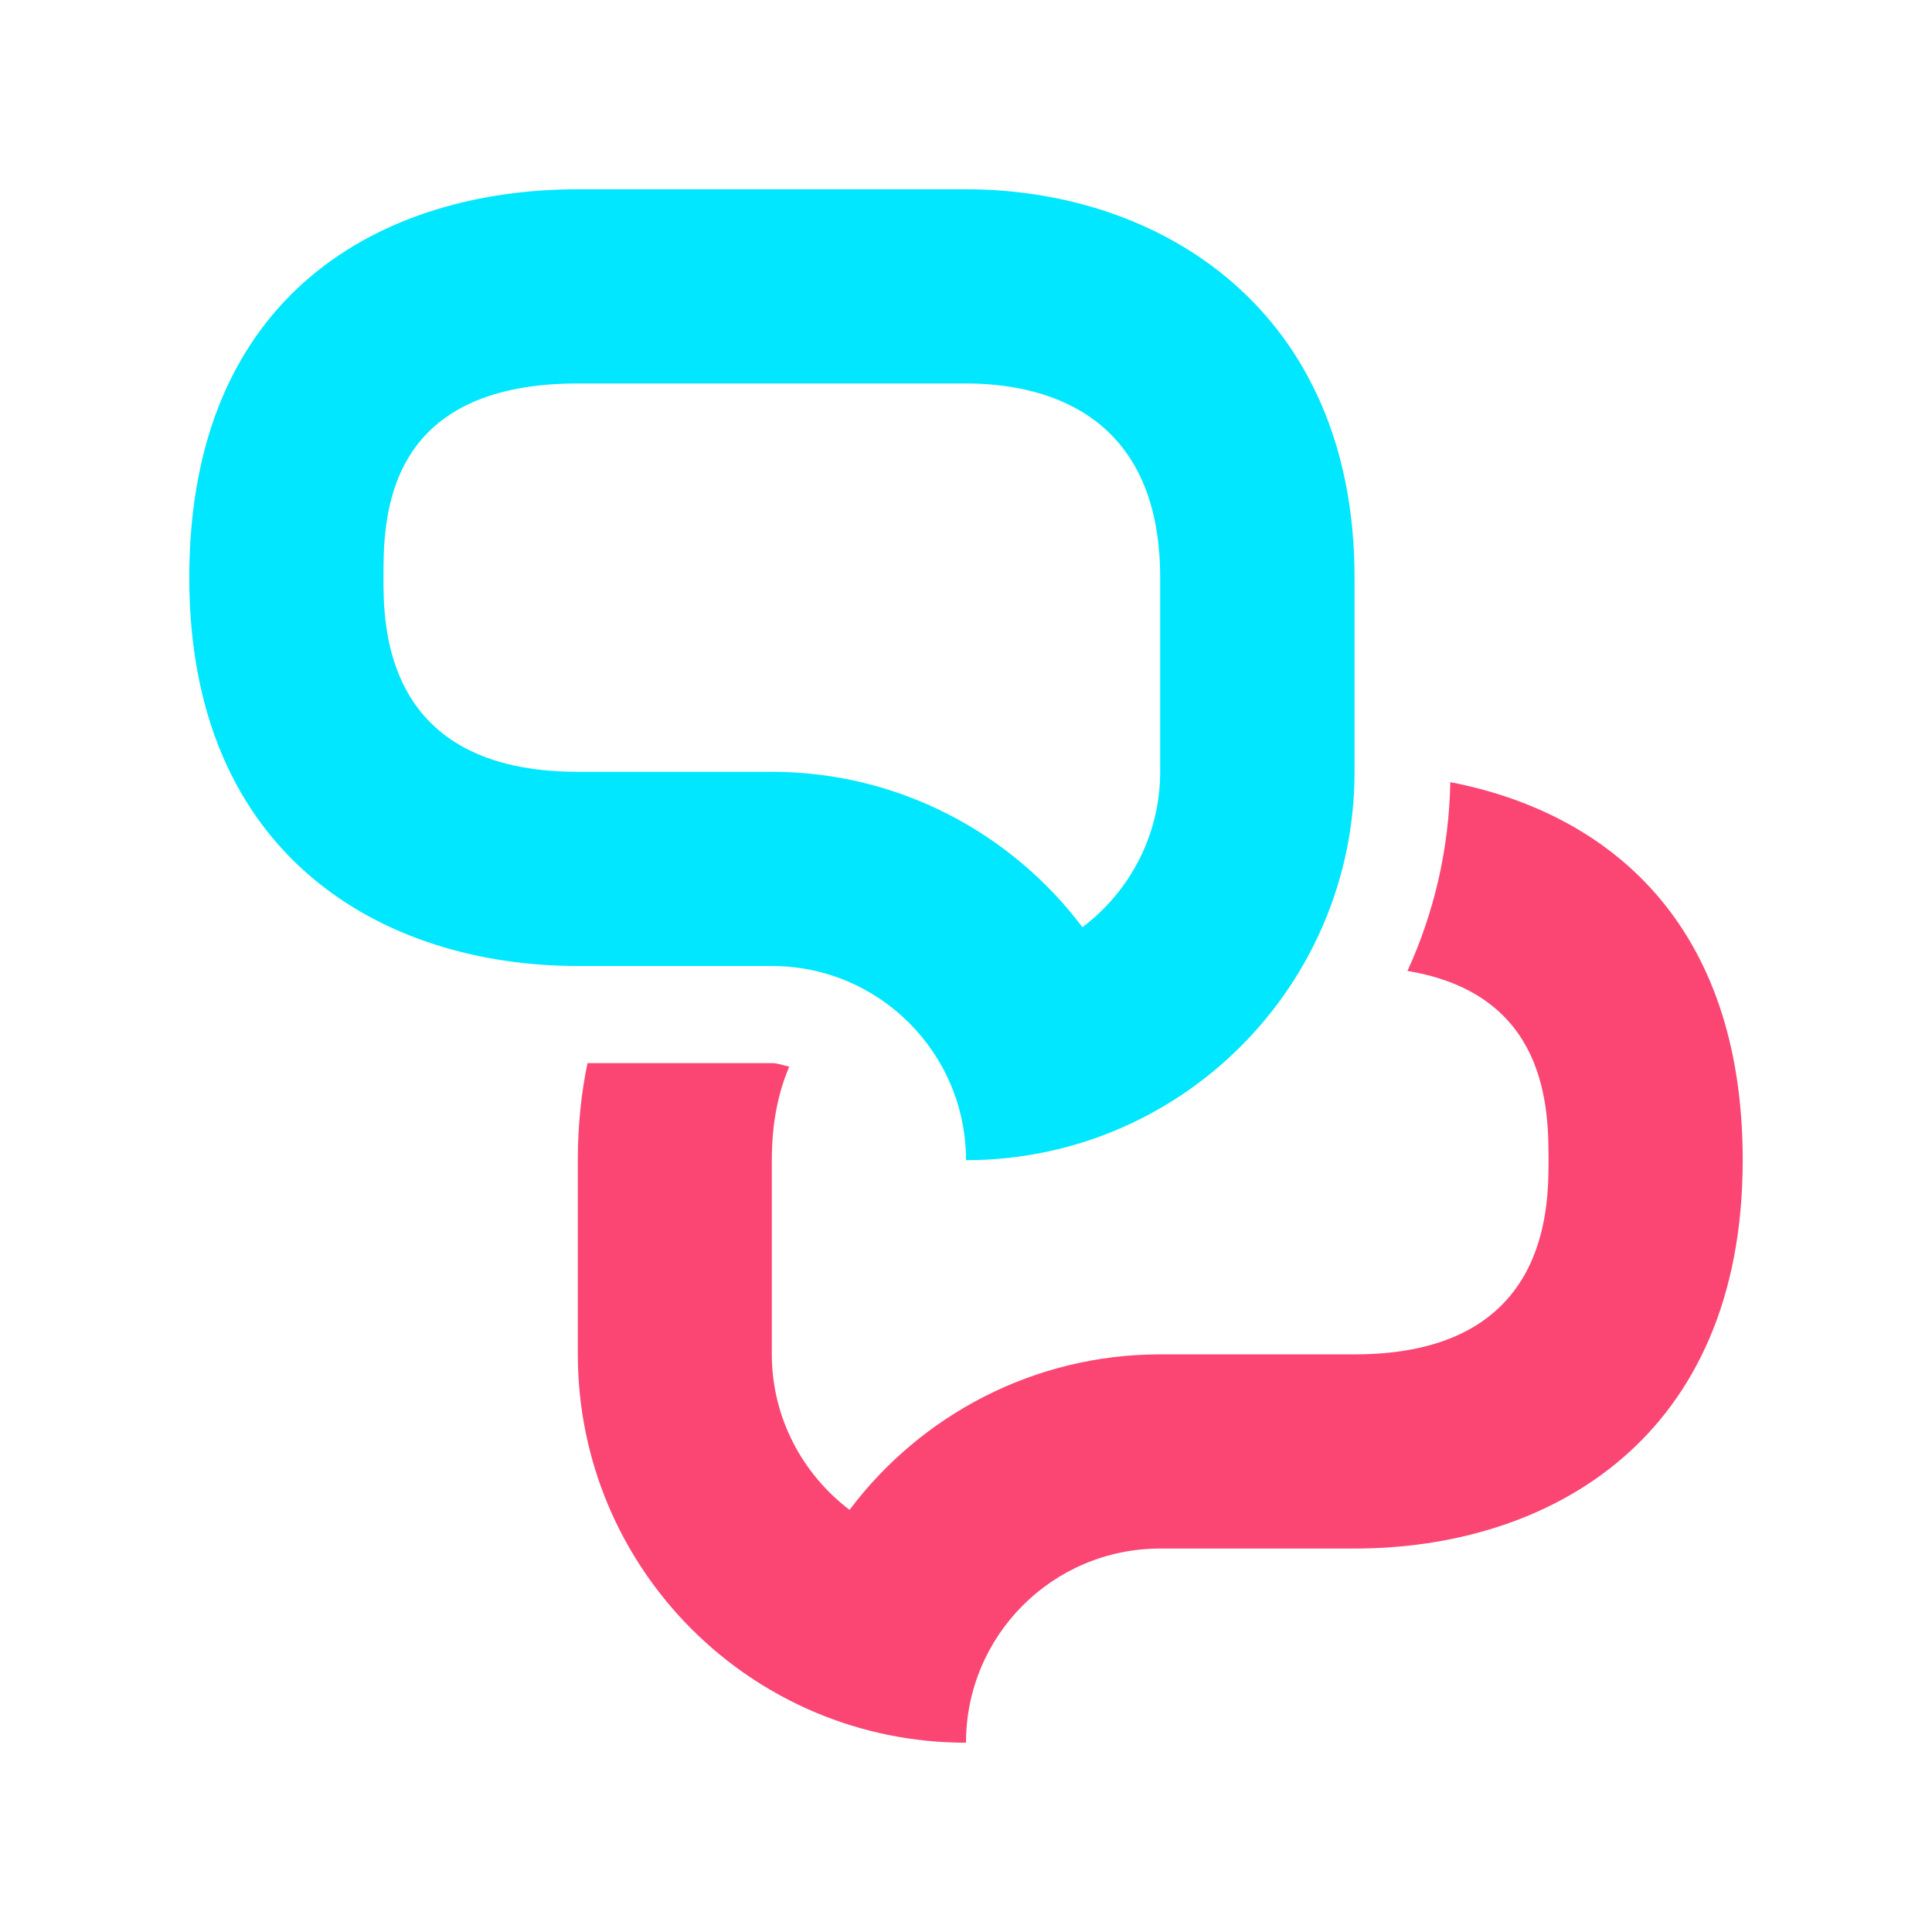 <svg width="200" height="200" viewBox="0 0 200 200" fill="none" xmlns="http://www.w3.org/2000/svg">
<path d="M150.136 80.968C149.999 87.938 148.447 94.513 145.699 100.51C160.186 102.924 160.304 114.722 160.304 120.101C160.304 125.088 160.304 140.203 140.222 140.203H120.101C107.007 140.203 95.288 146.524 87.947 156.3C83.08 152.609 79.899 146.759 79.899 140.203V120.101C79.899 116.126 80.605 112.995 81.705 110.414C81.116 110.306 80.528 110.051 79.899 110.051H60.819C60.172 113.162 59.817 116.489 59.817 120.101V140.203C59.817 162.406 77.799 180.405 100 180.405C100 169.295 108.991 160.304 120.101 160.304H140.222C160.304 160.304 180.405 148.997 180.405 120.101C180.405 95.515 166.429 84.12 150.136 80.968Z" fill="#FB4673"/>
<path d="M100 39.696C107.499 39.696 120.101 42.306 120.101 59.797V79.899C120.101 86.476 116.92 92.315 112.053 95.986C104.712 86.23 93.011 79.899 79.899 79.899H59.817C39.696 79.899 39.696 64.775 39.696 59.797C39.696 53.791 39.696 39.696 59.817 39.696H100ZM100 19.595H59.817C39.696 19.595 19.595 30.274 19.595 59.797C19.595 88.694 39.696 100 59.817 100H79.899C91.009 100 100 109.012 100 120.101C122.203 120.101 140.222 102.102 140.222 79.899V59.797C140.222 32.05 120.101 19.595 100 19.595Z" fill="#00E7FF"/>
</svg>

